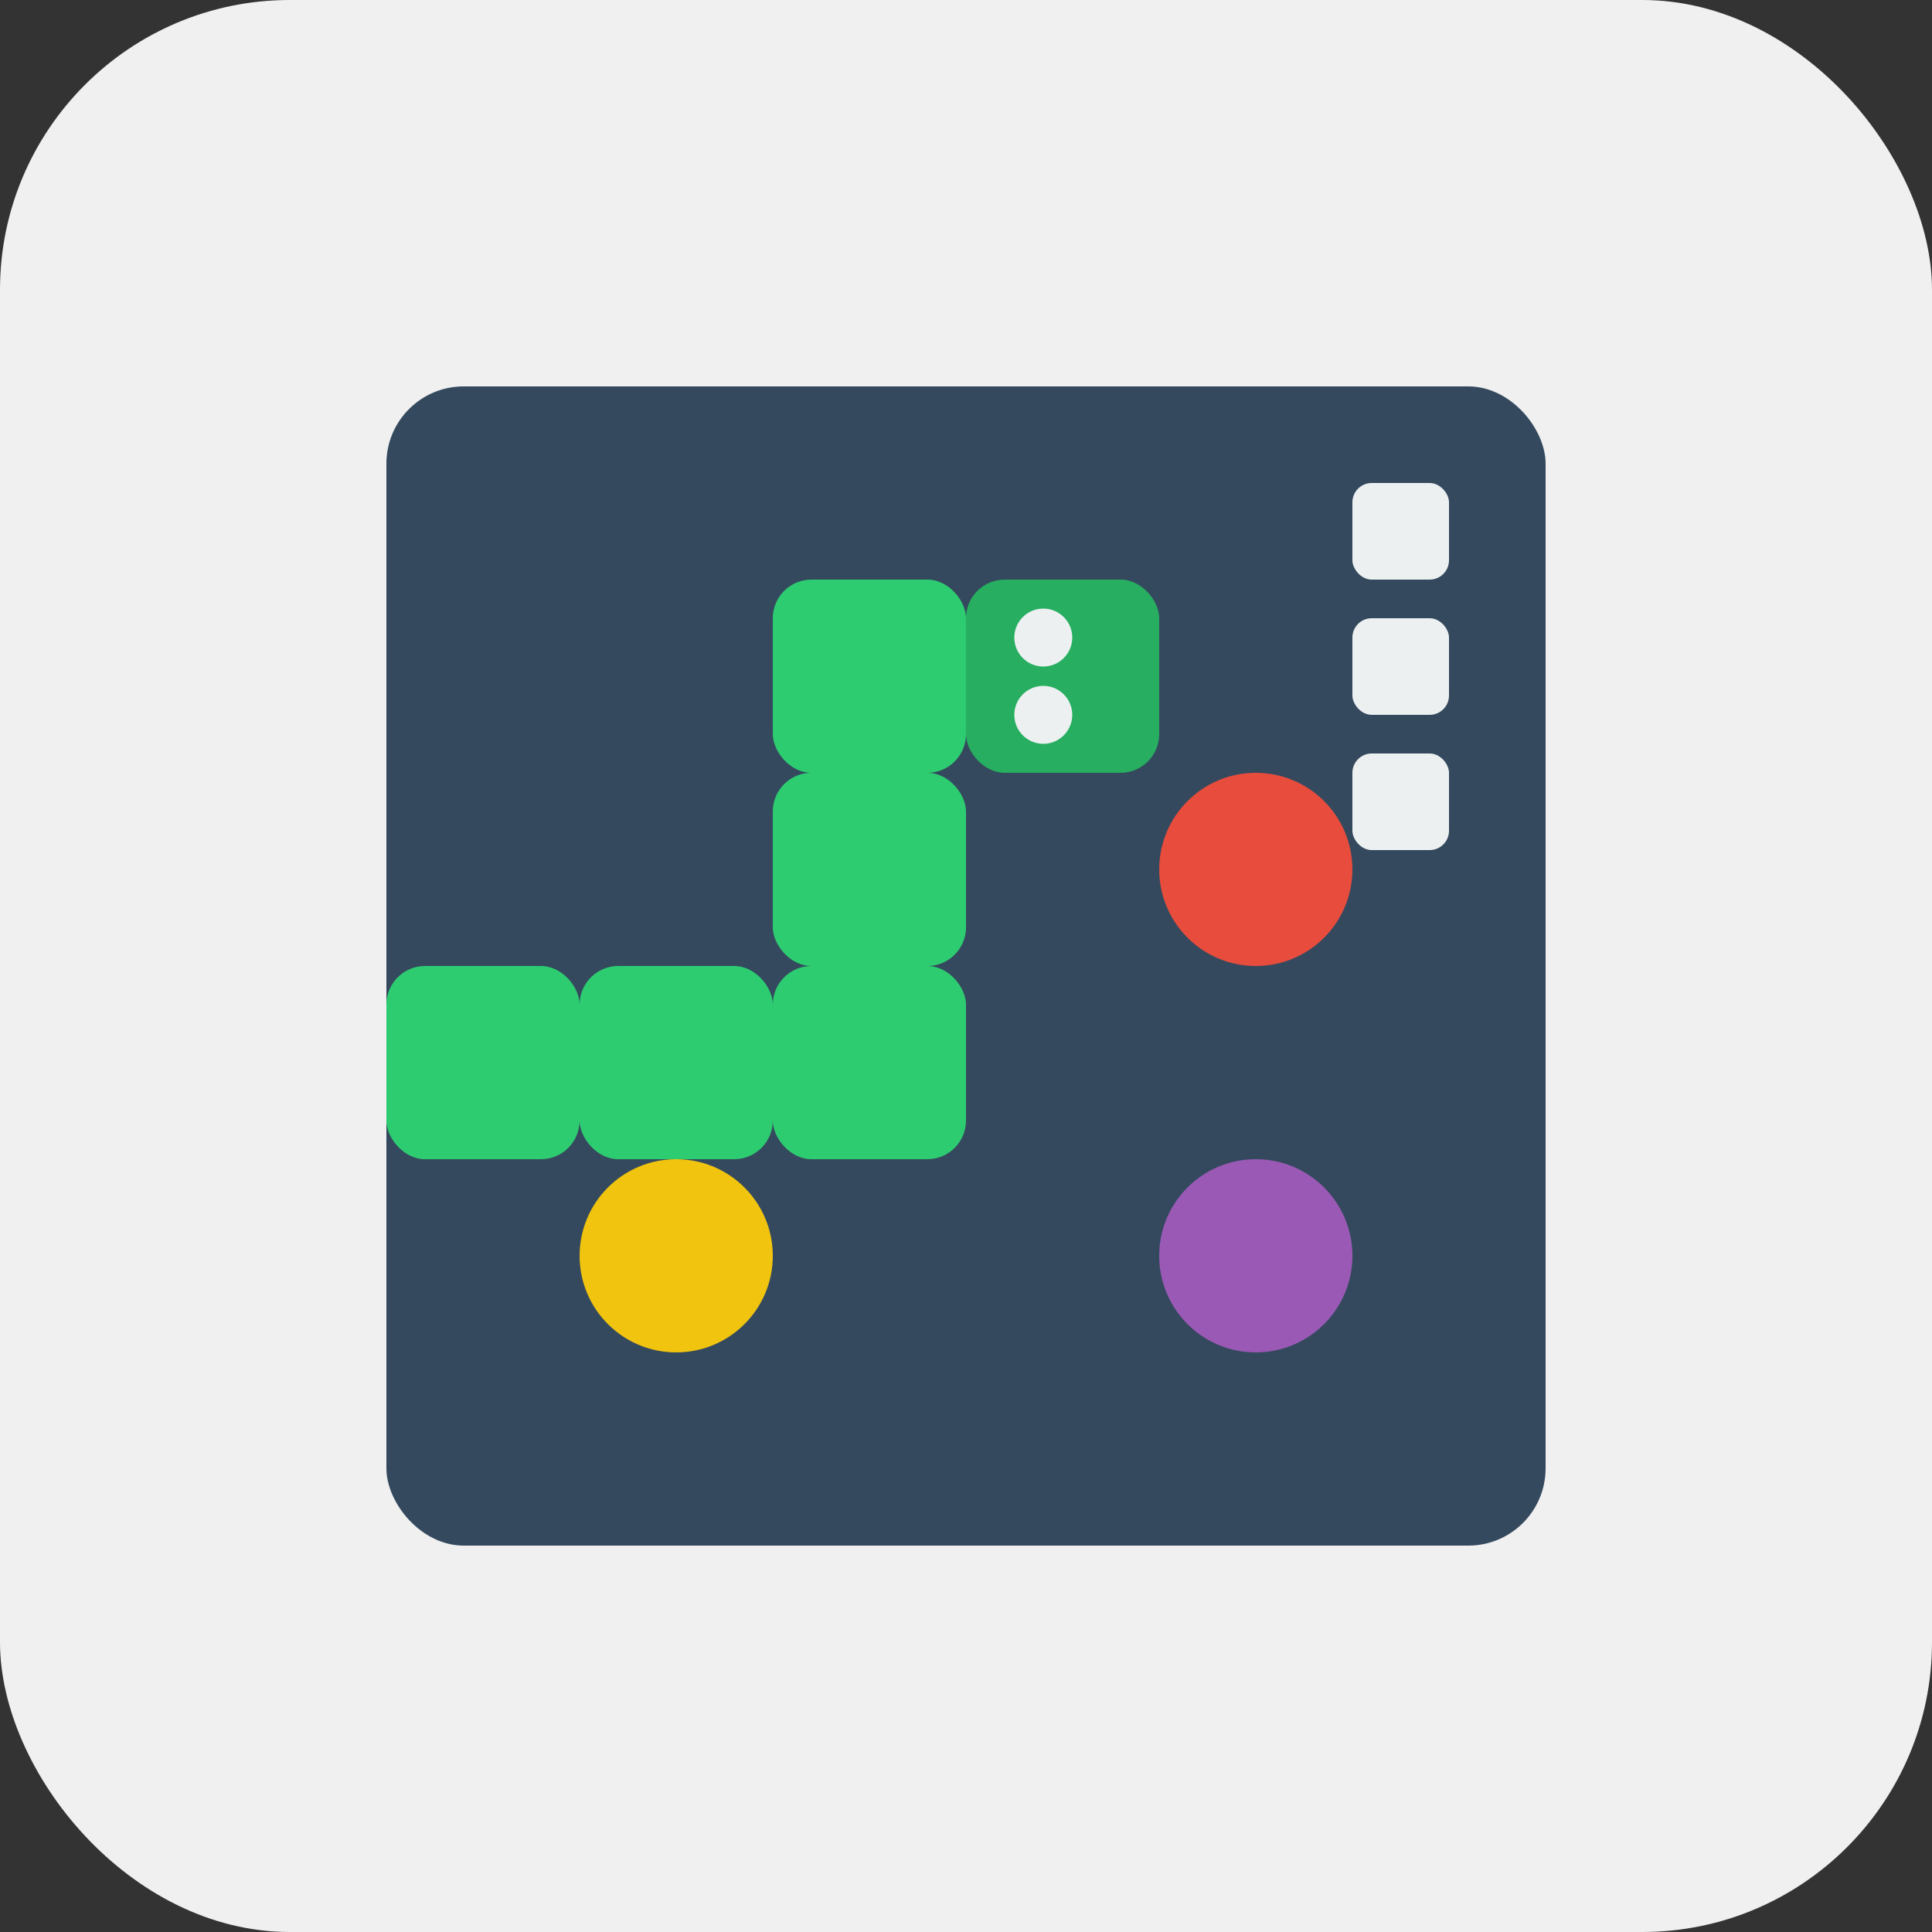 <svg xmlns="http://www.w3.org/2000/svg" viewBox="0 0 100 100" width="100" height="100">
  <rect x="0" y="0" width="100" height="100" fill="#333333" stroke="none"/>
  <rect width="100" height="100" fill="#f0f0f0" rx="15" ry="15"/>
  
  <!-- Game board -->
  <rect x="20" y="20" width="60" height="60" fill="#34495E" rx="4" ry="4"/>
  
  <!-- Snake body -->
  <rect x="40" y="30" width="10" height="10" fill="#2ECC71" rx="2" ry="2"/>
  <rect x="40" y="40" width="10" height="10" fill="#2ECC71" rx="2" ry="2"/>
  <rect x="40" y="50" width="10" height="10" fill="#2ECC71" rx="2" ry="2"/>
  <rect x="30" y="50" width="10" height="10" fill="#2ECC71" rx="2" ry="2"/>
  <rect x="20" y="50" width="10" height="10" fill="#2ECC71" rx="2" ry="2"/>
  
  <!-- Snake head -->
  <rect x="50" y="30" width="10" height="10" fill="#27AE60" rx="2" ry="2"/>
  <!-- Snake eyes -->
  <circle cx="54" cy="33" r="1.5" fill="#ECF0F1"/>
  <circle cx="54" cy="37" r="1.5" fill="#ECF0F1"/>
  
  <!-- Food items -->
  <circle cx="65" cy="45" r="5" fill="#E74C3C"/>
  <circle cx="35" cy="65" r="5" fill="#F1C40F"/>
  <circle cx="65" cy="65" r="5" fill="#9B59B6"/>
  
  <!-- Score indicator -->
  <rect x="70" y="25" width="5" height="5" fill="#ECF0F1" rx="1" ry="1"/>
  <rect x="70" y="32" width="5" height="5" fill="#ECF0F1" rx="1" ry="1"/>
  <rect x="70" y="39" width="5" height="5" fill="#ECF0F1" rx="1" ry="1"/>
</svg> 